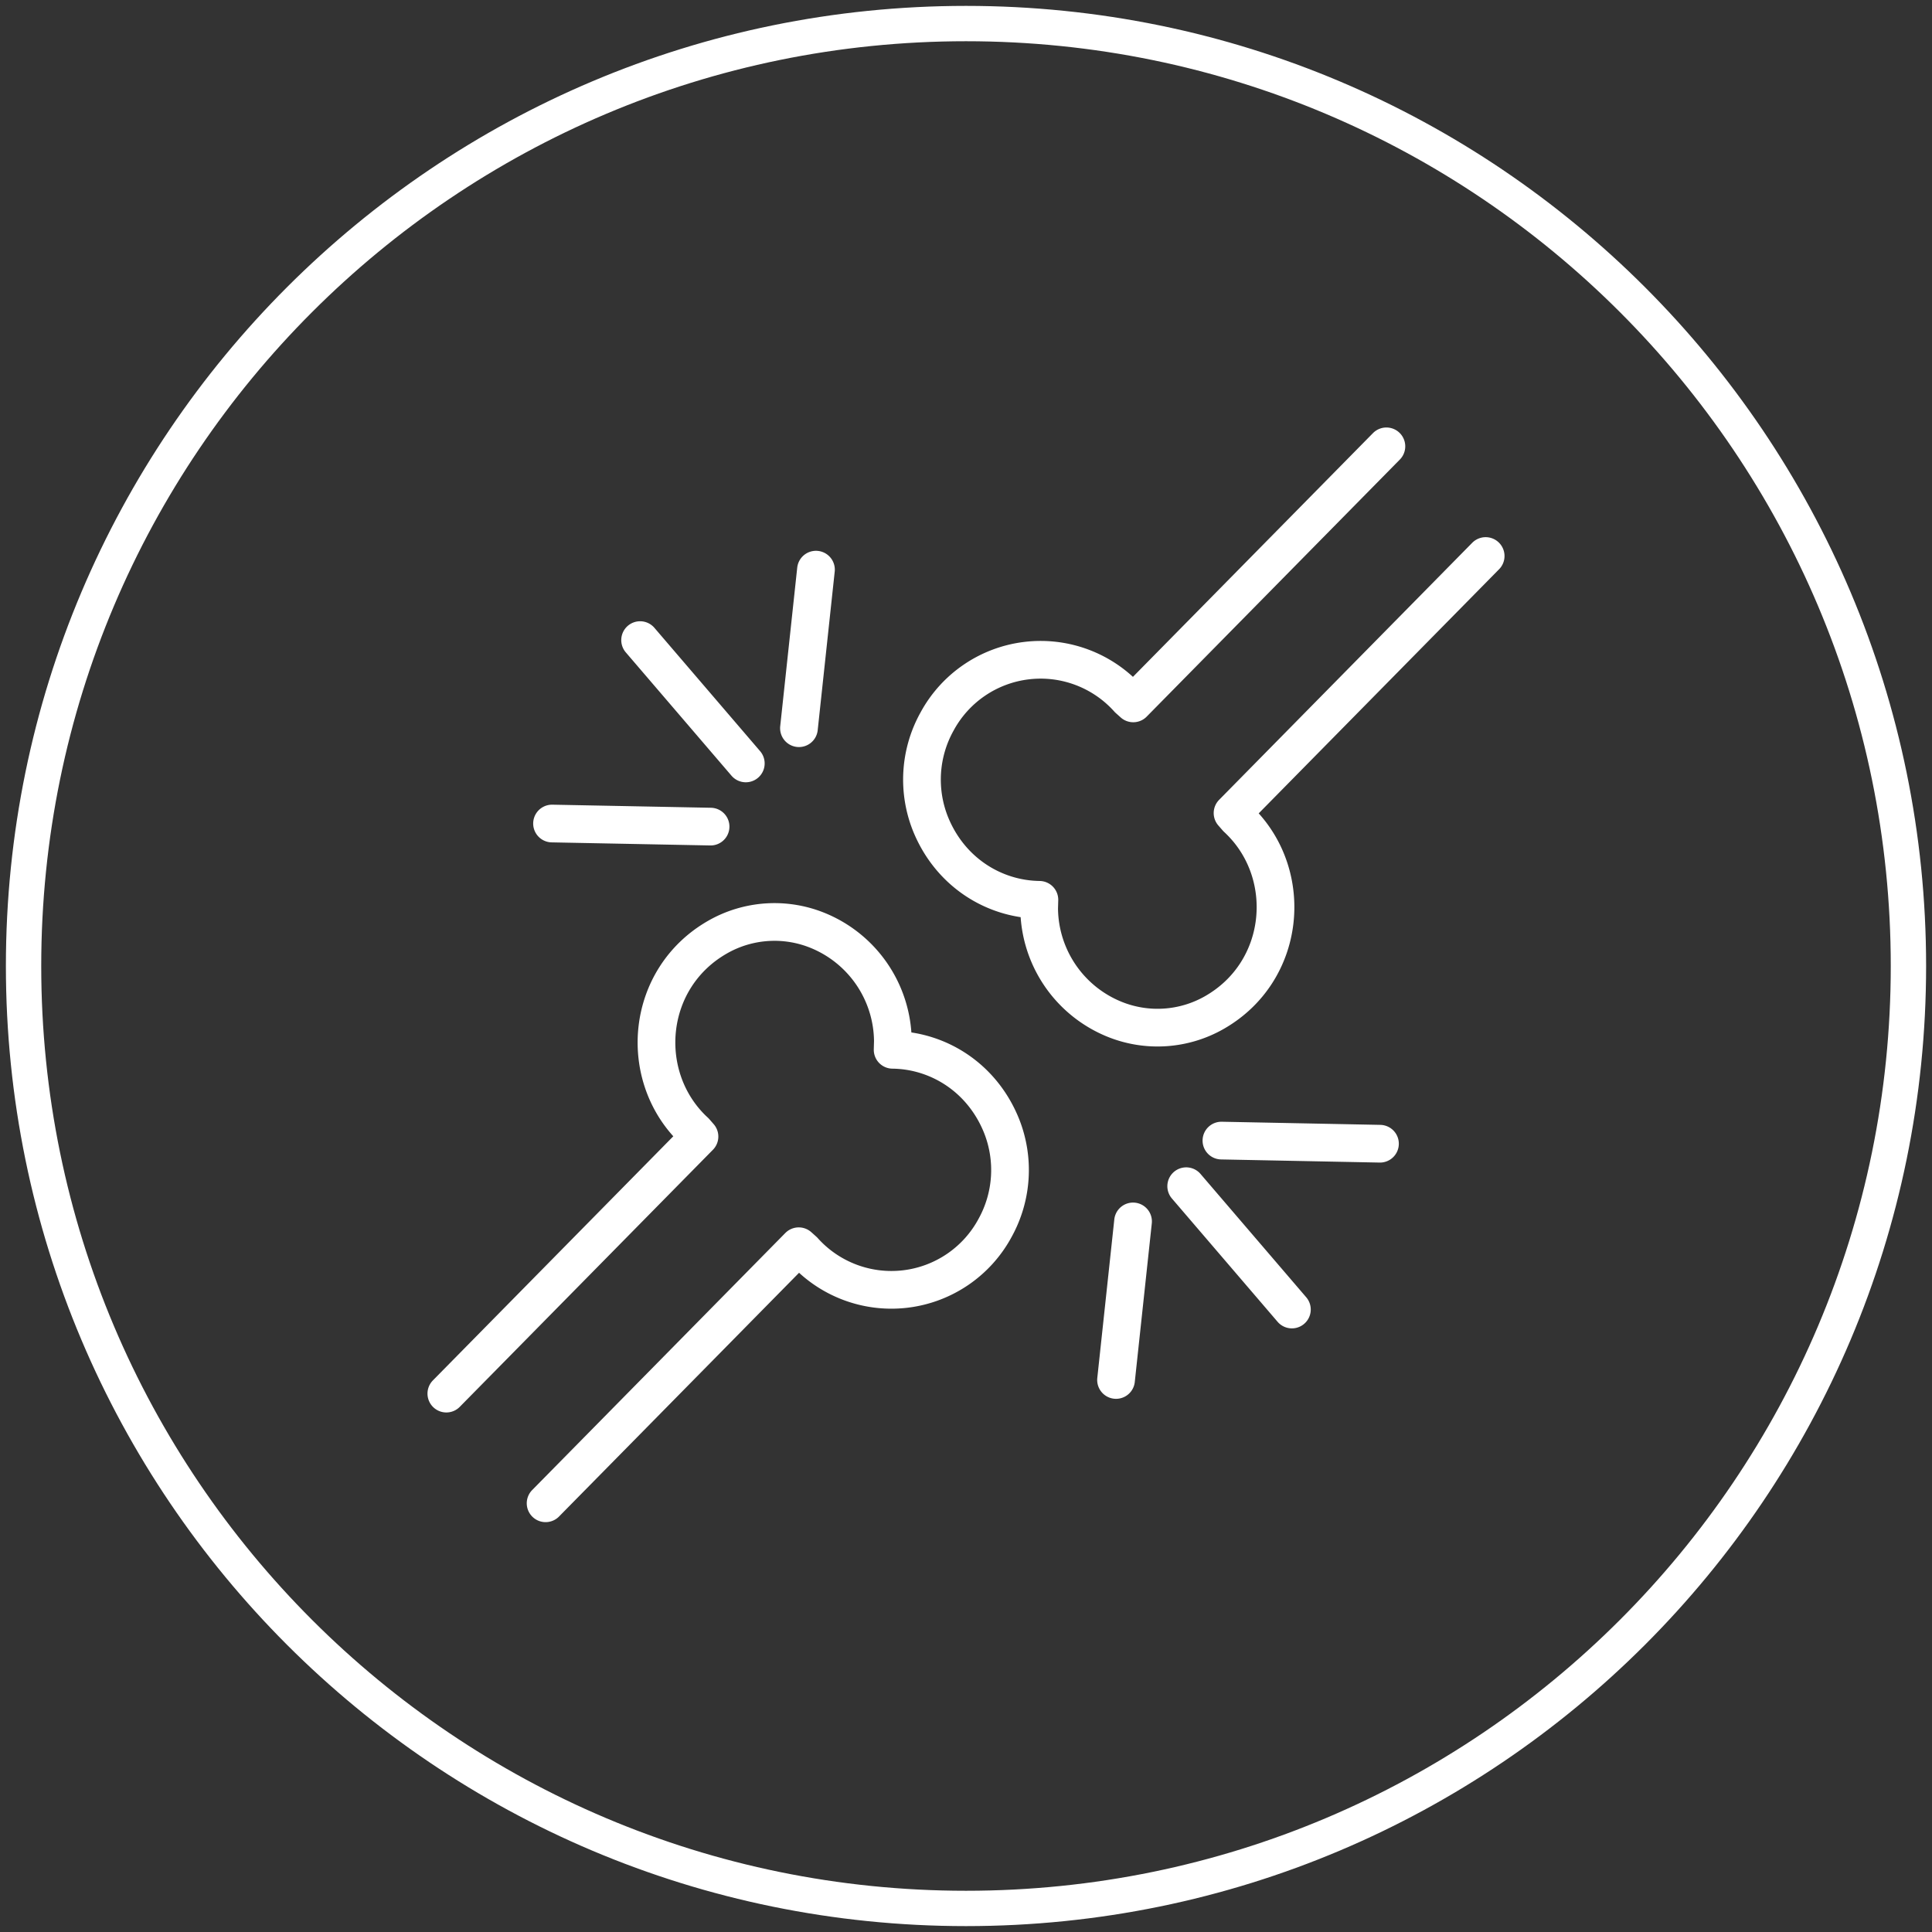 <svg xmlns="http://www.w3.org/2000/svg" width="82" height="82" viewBox="0 0 82 82">
    <rect x="0" y="0" width="82" height="82" fill="#333333" stroke="none"/>
    <g fill="none" fill-rule="evenodd" stroke="#FFF">
        <path stroke-width="1.5" d="M41 81C18.909 81 1 63.091 1 41S18.909 1 41 1s40 17.909 40 40-17.909 40-40 40z"/>
        <g stroke-linecap="round" stroke-linejoin="round" stroke-width="1.6">
            <path d="M58.843 18.944l-10.744 10.91-.21-.188a4.997 4.997 0 0 0-8.117.957 5.068 5.068 0 0 0-.282 4.339c.826 2.05 2.691 3.205 4.625 3.229l-.01.364a5.12 5.12 0 0 0 3.178 4.697 4.862 4.862 0 0 0 4.272-.284c3.016-1.734 3.39-5.77 1.12-8.074a5.339 5.339 0 0 0-.175-.17l-.187-.215 10.743-10.91M34.632 24.178l-.722 6.729M27.168 27.168l4.486 5.234M23.43 34.953l6.729.131M23.157 63.804l10.744-10.91.21.188a4.998 4.998 0 0 0 8.118-.957 5.072 5.072 0 0 0 .28-4.34c-.825-2.05-2.69-3.205-4.623-3.228l.01-.365a5.12 5.12 0 0 0-3.179-4.697 4.862 4.862 0 0 0-4.272.285c-3.016 1.733-3.39 5.77-1.121 8.074.058.059.117.115.177.17l.187.215-10.744 10.91M47.368 58.57l.722-6.729M54.832 55.58l-4.486-5.234M58.57 48.543l-6.729-.133"/>
        </g>
    </g>
</svg>

